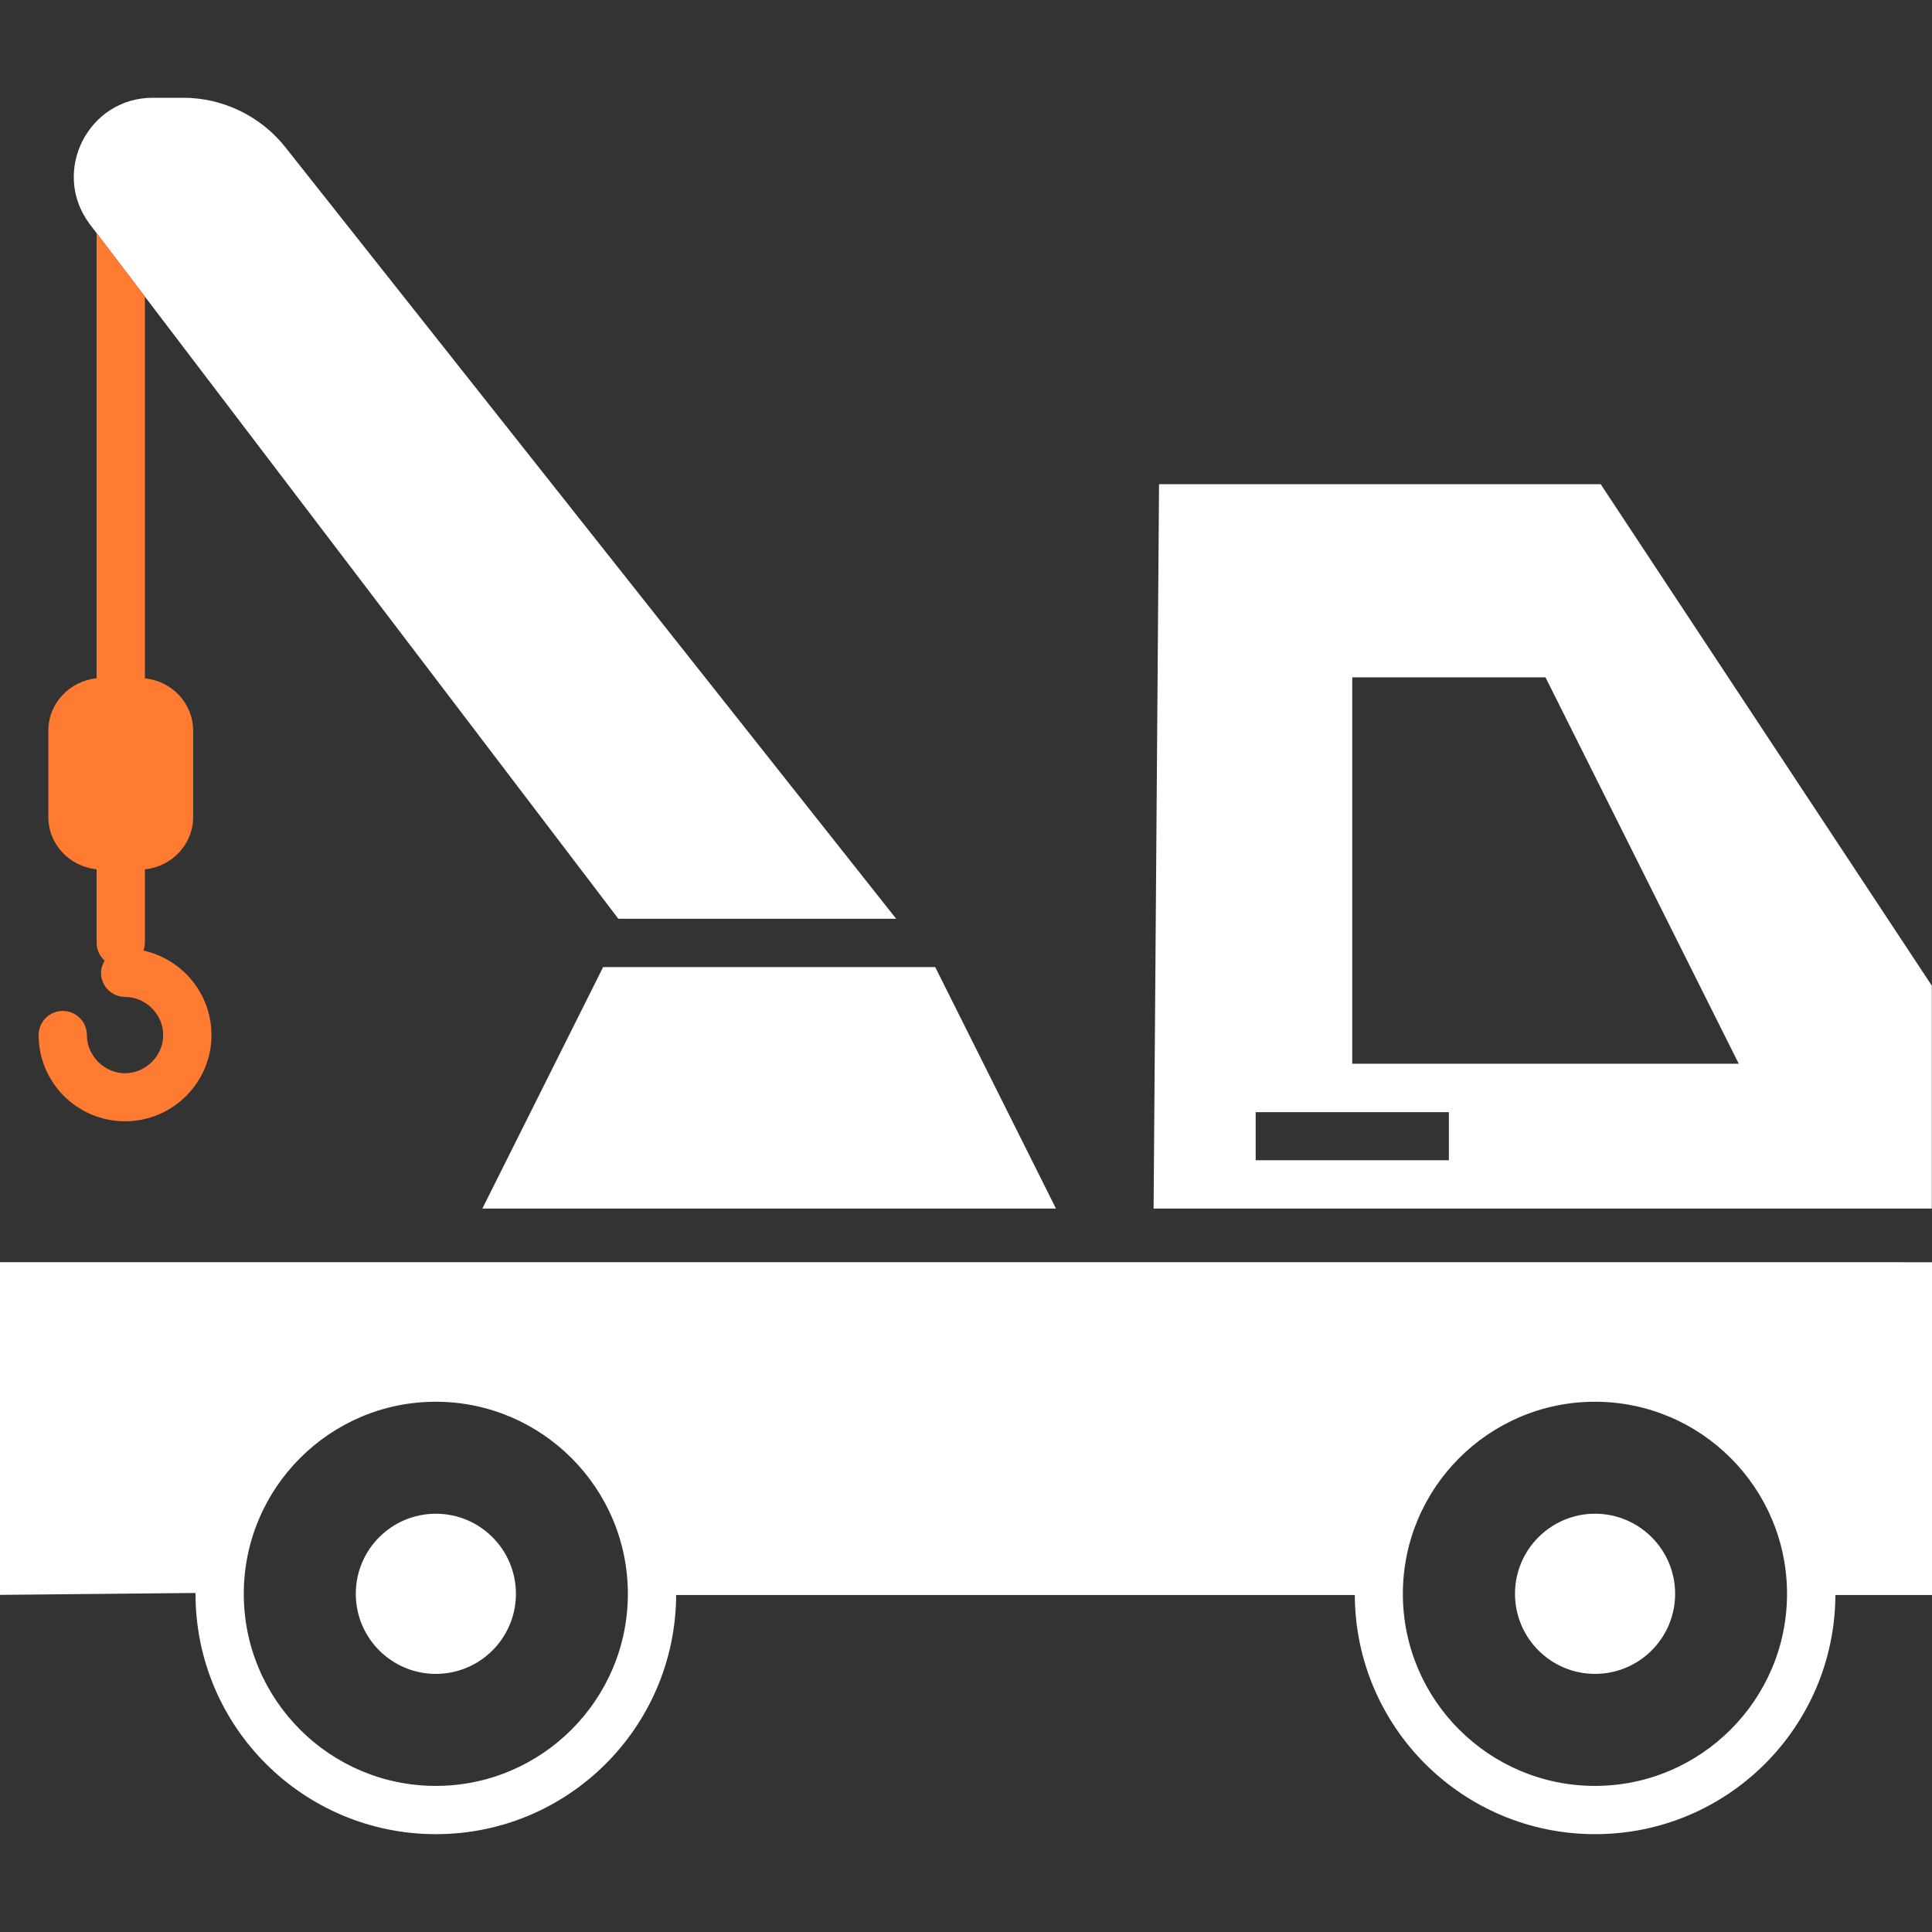 <?xml version="1.0" encoding="utf-8"?>
<!-- Generator: Adobe Illustrator 15.0.0, SVG Export Plug-In . SVG Version: 6.00 Build 0)  -->
<!DOCTYPE svg PUBLIC "-//W3C//DTD SVG 1.1//EN" "http://www.w3.org/Graphics/SVG/1.1/DTD/svg11.dtd">
<svg version="1.1" id="Layer_1" xmlns="http://www.w3.org/2000/svg" xmlns:xlink="http://www.w3.org/1999/xlink" x="0px" y="0px"
	 width="50px" height="50px" viewBox="0 0 50 50" enable-background="new 0 0 50 50" xml:space="preserve">
<rect x="0" y="0" width="50" height="50" fill="#333333" stroke="none"/>
<g>
	<polygon fill="#FFFFFF" points="27.328,31.277 12.484,31.277 15.609,25.028 24.203,25.028 	"/>
	<path fill="#FFFFFF" d="M13.352,41.247c0,1.146-0.928,2.073-2.072,2.073c-1.146,0-2.072-0.928-2.072-2.073s0.928-2.072,2.072-2.072
		S13.352,40.104,13.352,41.247"/>
	<path fill="#FFFFFF" d="M43.352,41.247c0,1.146-0.929,2.073-2.074,2.073c-1.141,0-2.07-0.928-2.07-2.073s0.932-2.072,2.07-2.072
		C42.423,39.175,43.352,40.104,43.352,41.247"/>
	<path fill="#FFFFFF" d="M0,32.665v8.61l5.061-0.049c0,0.008-0.001,0.018-0.001,0.024c0,3.435,2.786,6.218,6.221,6.218
		c3.427,0,6.201-2.77,6.218-6.189h17.563c0.015,3.422,2.791,6.189,6.22,6.189c3.426,0,6.202-2.77,6.218-6.189H50v-8.613L0,32.665
		L0,32.665z M11.277,46.219c-2.739,0-4.968-2.228-4.968-4.969c0-2.742,2.229-4.973,4.968-4.973c2.74,0,4.972,2.229,4.972,4.973
		C16.249,43.989,14.02,46.219,11.277,46.219z M41.277,46.219c-2.741,0-4.971-2.228-4.971-4.969c0-2.742,2.229-4.973,4.971-4.973
		s4.971,2.229,4.971,4.973C46.248,43.989,44.014,46.219,41.277,46.219z"/>
	<path fill="#FFFFFF" d="M41.425,12.53H29.996l-0.141,18.748h20.14v-5.77L41.425,12.53z M37.497,30.027h-5v-1.245h5V30.027z
		 M34.996,27.529v-10h5.001l5.002,10H34.996z"/>
	<path fill="#FFFFFF" d="M23.193,23.778h-7.19L2.316,5.792C1.315,4.445,2.276,2.53,3.956,2.53h0.781
		c1.039,0,2.021,0.479,2.662,1.298L23.193,23.778z"/>
	<path fill="#FF7B31" d="M3.71,24.601c0.021-0.063,0.04-0.127,0.04-0.199V22.5c0.698-0.075,1.249-0.642,1.249-1.36v-2.226
		c0-0.715-0.551-1.288-1.249-1.358V7.673L2.5,6.029v11.524c-0.698,0.073-1.249,0.646-1.249,1.359v2.227
		c0,0.719,0.551,1.284,1.249,1.359V24.4c0,0.186,0.083,0.348,0.21,0.461c-0.055,0.093-0.095,0.193-0.095,0.311
		C2.613,25.52,2.891,25.8,3.239,25.8c0.534,0.003,0.984,0.449,0.984,0.99c0,0.534-0.45,0.985-0.987,0.985
		c-0.535,0-0.987-0.451-0.987-0.985c0-0.347-0.279-0.627-0.624-0.627C1.277,26.163,1,26.443,1,26.79
		c0,1.229,1.004,2.229,2.236,2.229c1.234,0,2.237-1.006,2.237-2.229C5.474,25.719,4.717,24.819,3.71,24.601z"/>
</g>
<rect fill="none" width="50" height="50"/>
</svg>
